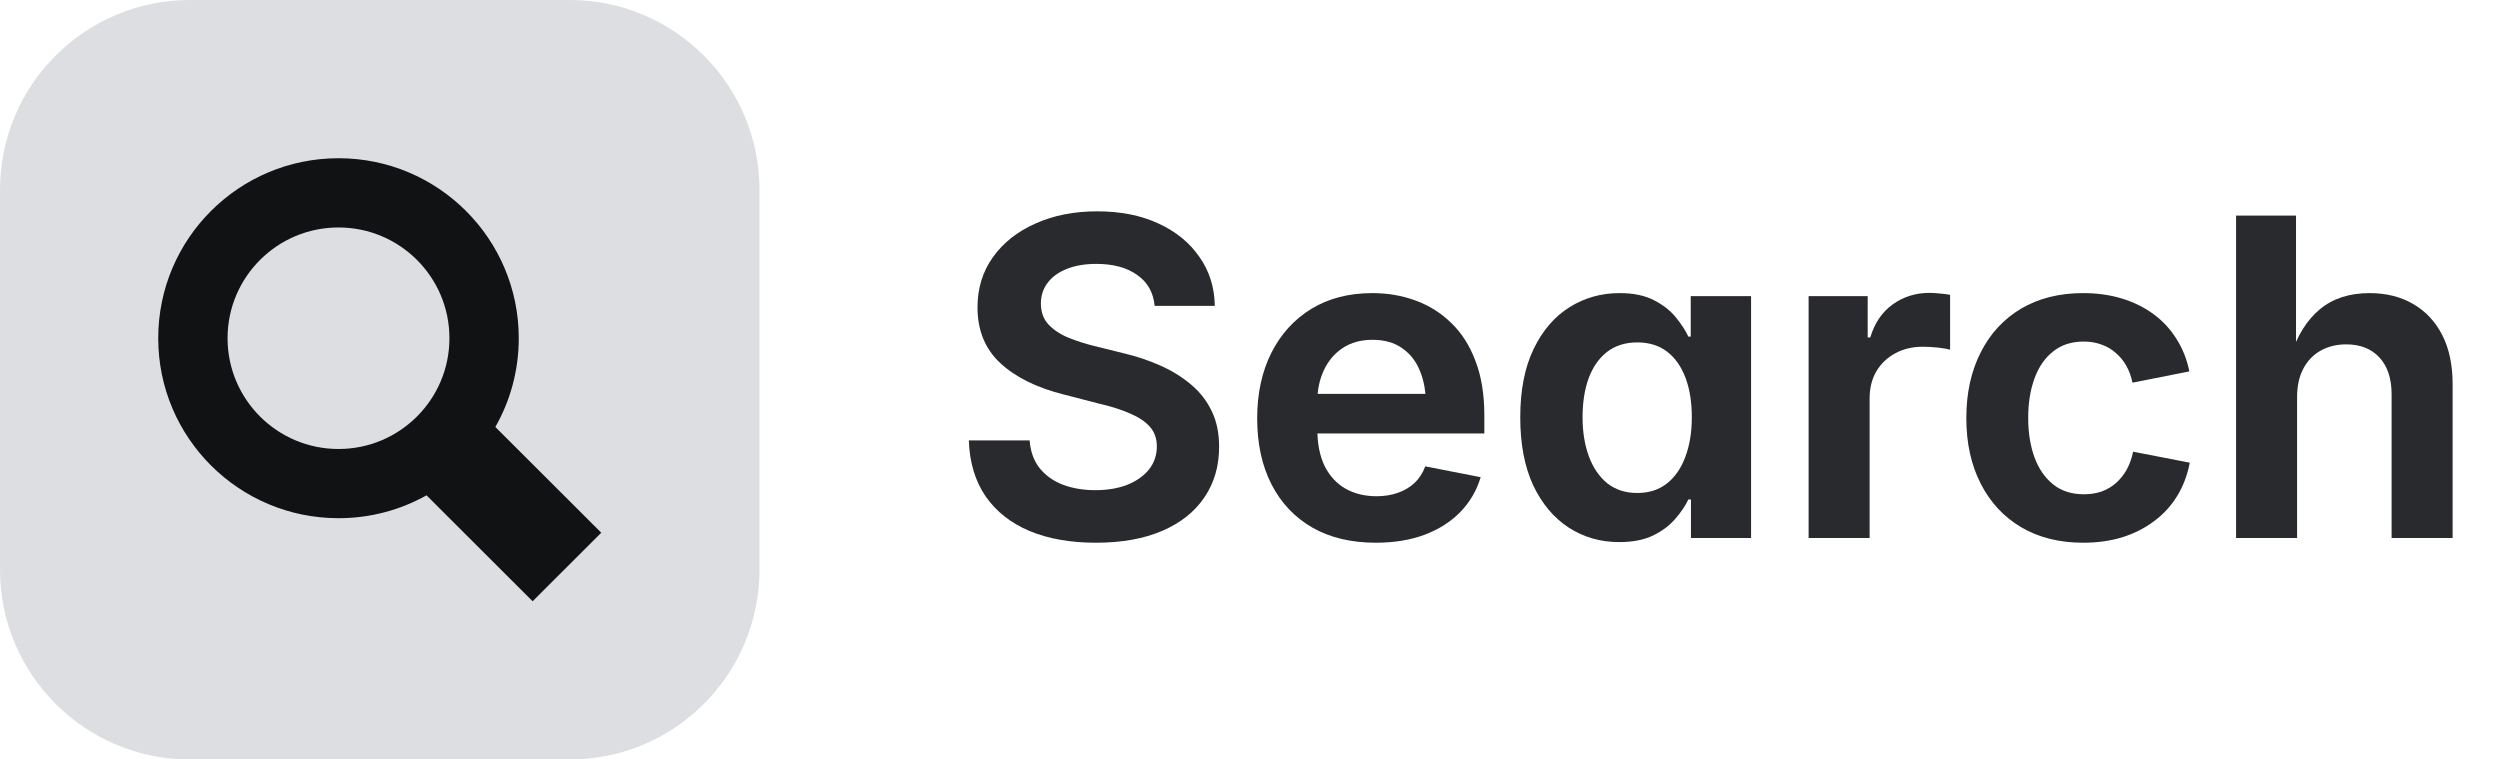 <svg width="79" height="24" viewBox="0 0 79 24" fill="none" xmlns="http://www.w3.org/2000/svg">
<path d="M0 6C0 2.686 2.686 0 6 0H18C21.314 0 24 2.686 24 6V18C24 21.314 21.314 24 18 24H6C2.686 24 0 21.314 0 18V6Z" fill="#DDDEE1"/>
<path fill-rule="evenodd" clip-rule="evenodd" d="M5 10.688C5 13.829 7.55 16.375 10.697 16.375C11.707 16.375 12.655 16.113 13.478 15.652L16.831 19L19 16.834L15.653 13.493C16.124 12.665 16.393 11.708 16.393 10.688C16.393 7.546 13.843 5 10.697 5C7.55 5 5 7.546 5 10.688ZM7.191 10.688C7.191 12.62 8.761 14.188 10.697 14.188C12.633 14.188 14.202 12.62 14.202 10.688C14.202 8.755 12.633 7.188 10.697 7.188C8.761 7.188 7.191 8.755 7.191 10.688Z" fill="#101214"/>
<path d="M72.588 12.55V17H70.66V6.814H72.554V11.258H72.383C72.588 10.611 72.895 10.116 73.306 9.774C73.716 9.433 74.24 9.262 74.878 9.262C75.402 9.262 75.86 9.376 76.252 9.604C76.648 9.831 76.956 10.159 77.175 10.588C77.394 11.016 77.503 11.534 77.503 12.14V17H75.575V12.461C75.575 11.964 75.448 11.577 75.192 11.299C74.937 11.021 74.586 10.882 74.14 10.882C73.839 10.882 73.57 10.948 73.333 11.08C73.101 11.208 72.918 11.397 72.786 11.648C72.654 11.894 72.588 12.194 72.588 12.55Z" fill="#292A2E"/>
<path d="M65.827 17.15C65.075 17.15 64.421 16.986 63.865 16.658C63.314 16.33 62.888 15.87 62.587 15.277C62.286 14.685 62.136 13.997 62.136 13.213C62.136 12.425 62.286 11.734 62.587 11.142C62.888 10.545 63.314 10.082 63.865 9.754C64.421 9.426 65.075 9.262 65.827 9.262C66.269 9.262 66.677 9.319 67.051 9.433C67.424 9.547 67.757 9.711 68.049 9.925C68.341 10.139 68.582 10.399 68.773 10.704C68.969 11.009 69.106 11.354 69.184 11.736L67.386 12.092C67.345 11.891 67.279 11.711 67.188 11.552C67.096 11.392 66.985 11.258 66.853 11.148C66.725 11.034 66.577 10.948 66.408 10.889C66.24 10.825 66.053 10.793 65.848 10.793C65.46 10.793 65.137 10.898 64.877 11.107C64.617 11.312 64.421 11.597 64.289 11.962C64.157 12.322 64.091 12.737 64.091 13.206C64.091 13.671 64.157 14.086 64.289 14.45C64.421 14.81 64.617 15.095 64.877 15.305C65.137 15.514 65.46 15.619 65.848 15.619C66.057 15.619 66.246 15.589 66.415 15.53C66.588 15.466 66.741 15.375 66.873 15.257C67.005 15.138 67.117 14.997 67.208 14.833C67.299 14.664 67.365 14.477 67.406 14.273L69.197 14.621C69.12 15.018 68.985 15.371 68.794 15.681C68.603 15.991 68.359 16.255 68.062 16.474C67.771 16.692 67.436 16.861 67.058 16.98C66.684 17.093 66.274 17.15 65.827 17.15Z" fill="#292A2E"/>
<path d="M57.152 17V9.357H59.019V10.663H59.101C59.237 10.207 59.474 9.859 59.812 9.617C60.149 9.376 60.534 9.255 60.967 9.255C61.067 9.255 61.179 9.262 61.302 9.275C61.425 9.285 61.532 9.298 61.623 9.316V11.053C61.541 11.025 61.413 11.003 61.24 10.984C61.072 10.966 60.91 10.957 60.755 10.957C60.436 10.957 60.149 11.025 59.894 11.162C59.638 11.299 59.438 11.49 59.292 11.736C59.151 11.978 59.08 12.26 59.08 12.584V17H57.152Z" fill="#292A2E"/>
<path d="M51.164 17.13C50.576 17.13 50.045 16.977 49.571 16.672C49.102 16.366 48.728 15.922 48.45 15.339C48.177 14.751 48.04 14.036 48.04 13.192C48.04 12.331 48.181 11.609 48.464 11.025C48.746 10.442 49.125 10.002 49.599 9.706C50.073 9.41 50.599 9.262 51.178 9.262C51.615 9.262 51.977 9.337 52.265 9.487C52.552 9.633 52.782 9.813 52.955 10.027C53.128 10.237 53.26 10.44 53.352 10.636H53.427V9.357H55.334V17H53.434V15.783H53.352C53.26 15.979 53.124 16.182 52.941 16.392C52.764 16.601 52.531 16.777 52.244 16.918C51.957 17.059 51.597 17.13 51.164 17.13ZM51.738 15.578C52.107 15.578 52.42 15.478 52.675 15.277C52.93 15.077 53.124 14.796 53.256 14.437C53.393 14.076 53.461 13.659 53.461 13.185C53.461 12.707 53.395 12.292 53.263 11.941C53.13 11.586 52.937 11.31 52.682 11.114C52.426 10.918 52.112 10.82 51.738 10.82C51.36 10.82 51.041 10.921 50.781 11.121C50.526 11.322 50.332 11.6 50.2 11.955C50.073 12.31 50.009 12.721 50.009 13.185C50.009 13.646 50.075 14.056 50.207 14.416C50.339 14.776 50.533 15.061 50.788 15.271C51.048 15.476 51.365 15.578 51.738 15.578Z" fill="#292A2E"/>
<path d="M43.474 17.15C42.699 17.15 42.031 16.991 41.471 16.672C40.91 16.348 40.48 15.893 40.179 15.305C39.878 14.717 39.727 14.022 39.727 13.22C39.727 12.436 39.876 11.748 40.172 11.155C40.473 10.558 40.894 10.093 41.437 9.761C41.983 9.428 42.626 9.262 43.364 9.262C43.847 9.262 44.301 9.339 44.725 9.494C45.153 9.649 45.531 9.886 45.859 10.205C46.188 10.52 46.443 10.921 46.625 11.408C46.812 11.891 46.905 12.466 46.905 13.131V13.698H40.568V12.447H45.962L45.06 12.796C45.06 12.381 44.996 12.021 44.868 11.716C44.741 11.406 44.551 11.167 44.301 10.998C44.055 10.825 43.745 10.738 43.371 10.738C43.002 10.738 42.688 10.825 42.428 10.998C42.168 11.171 41.97 11.406 41.833 11.702C41.696 11.994 41.628 12.322 41.628 12.687V13.562C41.628 14.022 41.705 14.412 41.86 14.73C42.02 15.045 42.239 15.282 42.517 15.441C42.799 15.601 43.127 15.681 43.501 15.681C43.747 15.681 43.973 15.644 44.178 15.571C44.383 15.498 44.558 15.394 44.704 15.257C44.85 15.116 44.962 14.942 45.039 14.737L46.789 15.079C46.666 15.494 46.454 15.858 46.153 16.173C45.852 16.483 45.474 16.724 45.019 16.898C44.567 17.066 44.052 17.15 43.474 17.15Z" fill="#292A2E"/>
<path d="M34.628 17.15C33.826 17.15 33.129 17.027 32.536 16.781C31.944 16.531 31.481 16.166 31.148 15.688C30.816 15.204 30.638 14.614 30.615 13.917H32.536C32.563 14.268 32.668 14.56 32.851 14.792C33.037 15.024 33.283 15.2 33.589 15.318C33.894 15.432 34.236 15.489 34.614 15.489C34.997 15.489 35.334 15.432 35.626 15.318C35.918 15.2 36.145 15.038 36.31 14.833C36.474 14.623 36.556 14.382 36.556 14.108C36.556 13.858 36.483 13.65 36.337 13.486C36.191 13.322 35.984 13.183 35.715 13.069C35.45 12.951 35.132 12.848 34.758 12.762L33.623 12.468C32.766 12.254 32.096 11.923 31.613 11.477C31.13 11.03 30.889 10.442 30.889 9.713C30.889 9.107 31.053 8.576 31.381 8.12C31.709 7.664 32.158 7.311 32.727 7.061C33.297 6.805 33.944 6.678 34.669 6.678C35.407 6.678 36.052 6.805 36.603 7.061C37.16 7.316 37.592 7.669 37.902 8.12C38.217 8.567 38.379 9.082 38.388 9.665H36.487C36.446 9.241 36.262 8.915 35.934 8.688C35.61 8.455 35.179 8.339 34.642 8.339C34.277 8.339 33.963 8.394 33.698 8.503C33.438 8.608 33.238 8.756 33.097 8.947C32.96 9.134 32.892 9.348 32.892 9.59C32.892 9.859 32.971 10.08 33.131 10.253C33.295 10.426 33.505 10.565 33.76 10.67C34.02 10.775 34.288 10.861 34.566 10.93L35.503 11.162C35.908 11.258 36.291 11.385 36.651 11.545C37.016 11.704 37.34 11.903 37.622 12.14C37.905 12.372 38.126 12.652 38.285 12.98C38.445 13.304 38.524 13.685 38.524 14.122C38.524 14.728 38.37 15.259 38.06 15.715C37.754 16.171 37.31 16.524 36.727 16.774C36.148 17.025 35.448 17.15 34.628 17.15Z" fill="#292A2E"/>
</svg>
